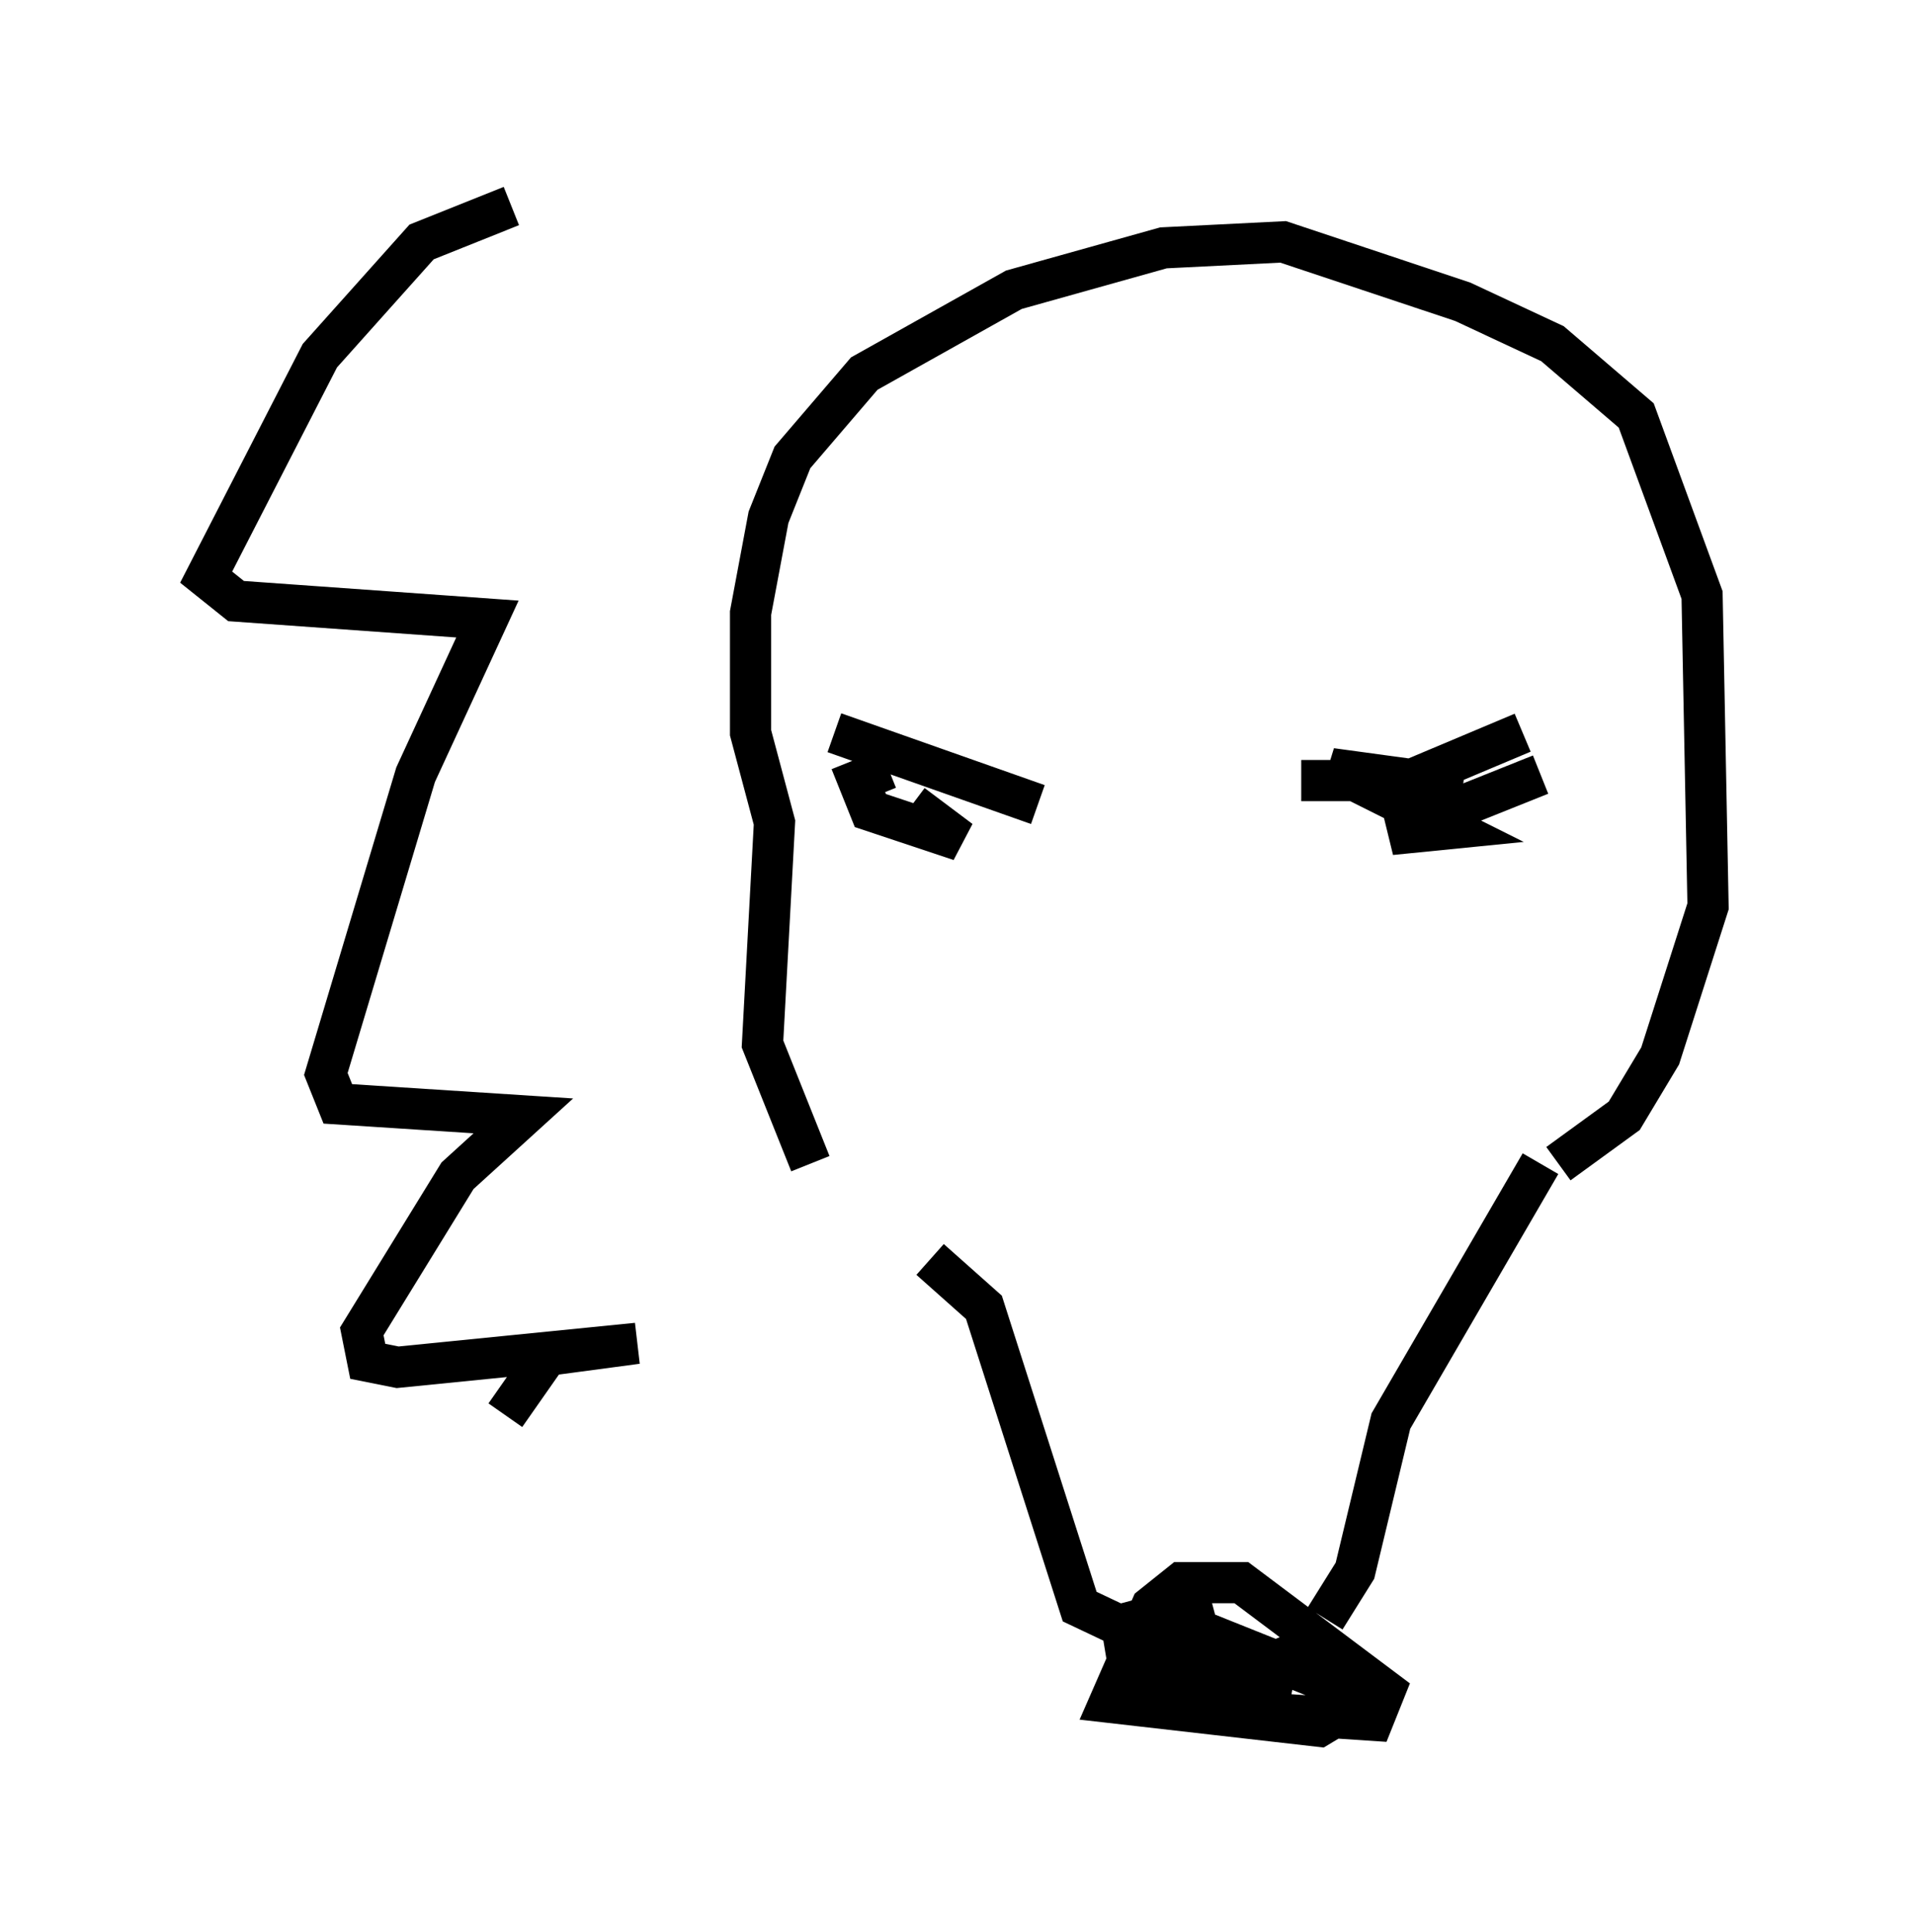 <?xml version="1.0" encoding="utf-8" ?>
<svg baseProfile="full" height="46.894" version="1.1" width="46.458" xmlns="http://www.w3.org/2000/svg" xmlns:ev="http://www.w3.org/2001/xml-events" xmlns:xlink="http://www.w3.org/1999/xlink"><defs /><rect fill="white" height="46.894" width="46.458" x="0" y="0" /><path d="M23.156, 31 m-3.486, -2.76 l-1.162, -2.905 0.291, -5.374 l-0.581, -2.179 0.0, -2.905 l0.436, -2.324 0.581, -1.453 l1.743, -2.034 3.631, -2.034 l3.631, -1.017 2.905, -0.145 l4.358, 1.453 2.179, 1.017 l2.034, 1.743 1.598, 4.358 l0.145, 7.553 -1.162, 3.631 l-0.872, 1.453 -1.598, 1.162 m-15.251, 2.324 l1.307, 1.162 2.324, 7.263 l2.76, 1.307 m8.425, -12.056 l-3.631, 6.246 -0.872, 3.631 l-0.726, 1.162 m-2.76, -0.436 l-2.179, 0.581 0.145, 0.872 l3.777, 1.307 2.179, 0.145 l0.291, -0.726 -3.486, -2.615 l-1.453, 0.0 -0.726, 0.581 l-1.017, 2.324 5.084, 0.581 l0.726, -0.436 -0.726, -0.726 l-2.905, -1.162 -0.436, 0.726 l1.453, 0.726 0.726, 0.0 l0.145, -0.726 -0.726, 0.291 l-0.581, -0.581 m-9.441, -22.223 l4.939, 1.743 m-3.631, -0.872 l-0.726, 0.291 0.291, 0.726 l2.179, 0.726 -1.162, -0.872 m9.441, -0.581 l2.179, 0.0 m0.436, 0.0 l2.76, -1.162 m-2.034, 0.0 l0.0, 0.0 m2.469, 1.017 l-3.631, 1.453 1.453, -0.145 l-2.905, -1.453 3.196, 0.436 m-23.095, -14.089 l-2.179, 0.872 -2.469, 2.76 l-2.76, 5.374 0.726, 0.581 l6.101, 0.436 -1.743, 3.777 l-2.179, 7.263 0.291, 0.726 l4.503, 0.291 -1.598, 1.453 l-2.324, 3.777 0.145, 0.726 l0.726, 0.145 5.81, -0.581 l-2.179, 0.291 -1.017, 1.453 " fill="none" stroke="black" stroke-width="1" /></svg>